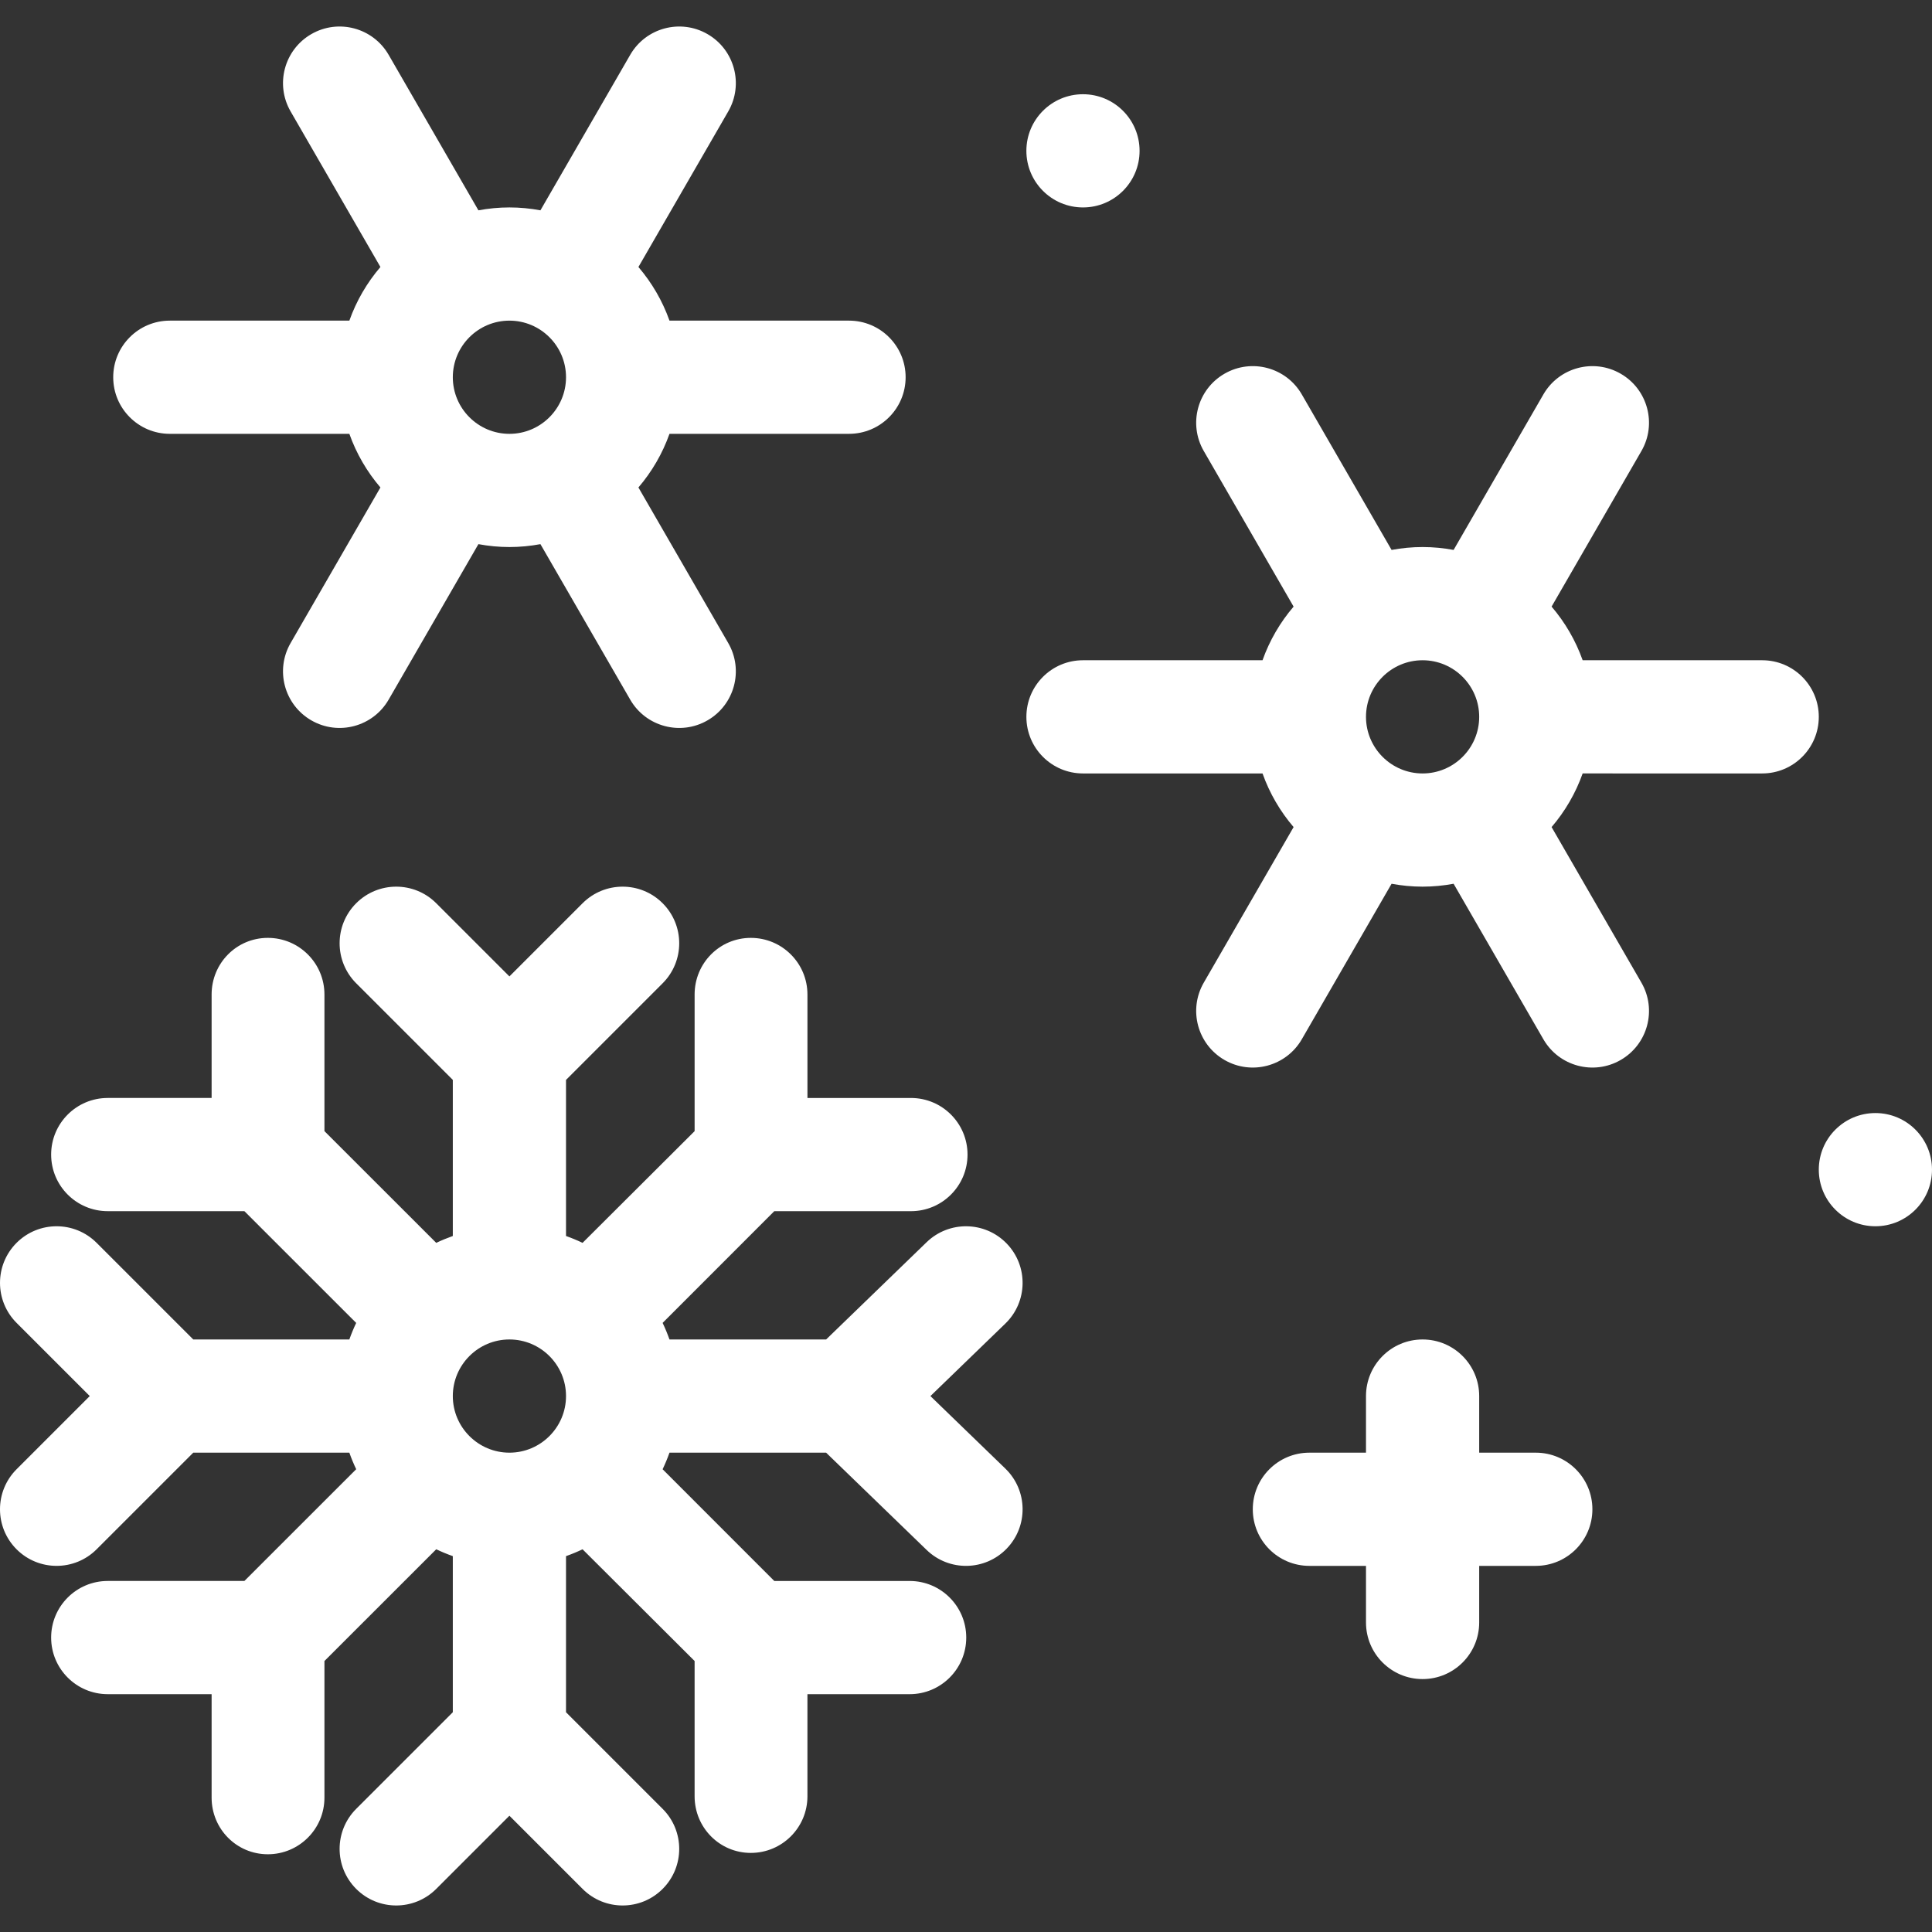 <?xml version="1.0" encoding="iso-8859-1"?>
<!-- Generator: Adobe Illustrator 19.0.0, SVG Export Plug-In . SVG Version: 6.00 Build 0)  -->
<svg xmlns="http://www.w3.org/2000/svg" xmlns:xlink="http://www.w3.org/1999/xlink" version="1.1" id="Capa_1" x="0px" y="0px" viewBox="0 0 512 512" style="enable-background:new 0 0 512 512;" xml:space="preserve" width="512px" height="512px">
<rect x="0" y="0" width="512" height="512" fill="#333333" stroke="none"/>
<g>
	<g>
		<path d="M266.432,389.195l-19.862-19.221l19.862-19.221c5.953-5.761,6.108-15.257,0.348-21.21    c-5.762-5.953-15.258-6.109-21.211-0.348l-26.638,25.779h-41.51c-0.532-1.501-1.136-2.969-1.819-4.392l29.594-29.608h36.211    c8.284,0,15-6.716,15-15s-6.716-15-15-15H213.98v-27.427c0-8.284-6.716-15-15-15s-14.9,6.716-14.9,15v36.215l-29.694,29.607    c-1.422-0.682-2.887-1.284-4.386-1.816v-41.367l25.606-25.606c5.858-5.858,5.858-15.355,0-21.213    c-5.857-5.858-15.355-5.858-21.213,0l-19.393,19.393l-19.394-19.394c-5.857-5.858-15.355-5.858-21.213,0    c-5.858,5.858-5.858,15.355,0,21.213L120,286.186v41.367c-1.501,0.532-2.969,1.136-4.392,1.819L85.98,299.757v-36.211    c0-8.284-6.716-15-15-15s-14.9,6.716-14.9,15v27.427H28.553c-8.284,0-15,6.716-15,15s6.716,15,15,15h36.215l29.628,29.614    c-0.681,1.421-1.284,2.887-1.816,4.386H51.214l-25.607-25.607c-5.857-5.858-15.355-5.858-21.213,0    c-5.858,5.858-5.858,15.355,0,21.213l19.394,19.393L4.394,389.366c-5.859,5.858-5.859,15.355,0,21.213    c5.857,5.857,15.355,5.858,21.213,0l25.607-25.607h41.366c0.532,1.499,1.134,2.964,1.816,4.385l-29.628,29.615H28.553    c-8.284,0-15,6.716-15,15s6.716,15,15,15h27.527v27.427c0,8.284,6.616,15,14.9,15c8.284,0,15-6.716,15-15v-36.211l29.628-29.615    c1.423,0.683,2.891,1.286,4.392,1.819v41.367l-25.606,25.606c-5.858,5.858-5.858,15.355,0,21.213    c5.857,5.858,15.355,5.858,21.213,0l19.393-19.392l19.394,19.394c5.857,5.857,15.355,5.858,21.213,0    c5.858-5.858,5.858-15.355,0-21.213l-25.607-25.607v-41.367c1.499-0.532,2.964-1.134,4.386-1.816l29.694,29.608v35.855    c0,8.284,6.616,15,14.9,15s15-6.716,15-15v-27.066h27.086c8.284,0,15-6.716,15-15s-6.716-15-15-15h-35.871l-29.594-29.608    c0.683-1.424,1.286-2.891,1.819-4.392h41.51l26.638,25.779c5.958,5.764,15.454,5.602,21.211-0.348    C272.54,404.452,272.385,394.956,266.432,389.195z M135.001,384.973c-8.271,0-15-6.729-15-15s6.729-15,15-15s15,6.729,15,15    S143.271,384.973,135.001,384.973z" fill="#FFFFFF"/>
	</g>
</g>
<g>
	<g>
		<path d="M225.001,84.971h-47.58c-1.864-5.254-4.678-10.059-8.233-14.214l23.804-41.229c4.143-7.172,1.685-16.346-5.49-20.488    c-7.174-4.143-16.349-1.684-20.49,5.49l-23.792,41.208c-2.667-0.494-5.41-0.766-8.218-0.766c-2.808,0-5.552,0.271-8.219,0.766    L102.992,14.53c-4.142-7.175-13.316-9.631-20.49-5.49c-7.175,4.142-9.633,13.316-5.49,20.49l23.803,41.229    c-3.556,4.155-6.37,8.959-8.233,14.213h-47.58c-8.284,0-15,6.716-15,15s6.716,15,15,15h47.58    c1.863,5.254,4.677,10.058,8.233,14.213l-23.803,41.229c-4.143,7.175-1.685,16.348,5.49,20.49    c7.173,4.141,16.347,1.686,20.49-5.49l23.791-41.208c2.667,0.494,5.411,0.766,8.219,0.766c2.808,0,5.552-0.271,8.218-0.766    l23.792,41.208c4.142,7.174,13.315,9.632,20.49,5.49c7.175-4.142,9.633-13.316,5.49-20.49l-23.804-41.229    c3.556-4.155,6.37-8.959,8.233-14.214h47.58c8.284,0,15-6.716,15-15S233.285,84.971,225.001,84.971z M135.002,114.973    c-8.271,0-15-6.729-15-15c0-8.271,6.729-15,15-15s15,6.729,15,15C150.002,108.244,143.273,114.973,135.002,114.973z" fill="#FFFFFF"/>
	</g>
</g>
<g>
	<g>
		<path d="M467,174.972h-47.58c-1.864-5.254-4.678-10.059-8.233-14.214l23.804-41.229c4.143-7.174,1.685-16.348-5.49-20.49    c-7.175-4.143-16.348-1.684-20.49,5.49l-23.792,41.208c-2.667-0.494-5.41-0.766-8.218-0.766c-2.808,0-5.552,0.271-8.219,0.766    l-23.791-41.208c-4.143-7.175-13.317-9.631-20.49-5.49c-7.175,4.142-9.633,13.316-5.49,20.49l23.803,41.229    c-3.556,4.155-6.369,8.959-8.233,14.213h-47.58v0.002c-8.284,0-15,6.716-15,15s6.716,15,15,15h47.58    c1.864,5.254,4.677,10.058,8.233,14.213l-23.803,41.229c-4.143,7.175-1.685,16.348,5.49,20.49    c7.173,4.141,16.347,1.685,20.49-5.49l23.791-41.208c2.667,0.494,5.411,0.766,8.219,0.766c2.808,0,5.552-0.271,8.218-0.766    l23.792,41.208c4.142,7.174,13.315,9.632,20.49,5.49c7.175-4.142,9.633-13.316,5.49-20.49l-23.804-41.229    c3.556-4.155,6.37-8.959,8.233-14.214H467c8.284,0,15-6.716,15-15S475.284,174.972,467,174.972z M377.002,204.973    c-8.271,0-15-6.729-15-15s6.728-15,15-15c8.271,0,15,6.729,15,15S385.273,204.973,377.002,204.973z" fill="#FFFFFF"/>
	</g>
</g>
<g>
	<g>
		<circle cx="497" cy="309.97" r="15" fill="#FFFFFF"/>
	</g>
</g>
<g>
	<g>
		<circle cx="287" cy="39.973" r="15" fill="#FFFFFF"/>
	</g>
</g>
<g>
	<g>
		<path d="M407.002,384.973h-15v-15c0-8.284-6.716-15-15-15s-15,6.716-15,15v15h-15c-8.284,0-15,6.716-15,15s6.716,15,15,15h15v15    c0,8.284,6.716,15,15,15s15-6.716,15-15v-15h15c8.284,0,15-6.716,15-15S415.286,384.973,407.002,384.973z" fill="#FFFFFF"/>
	</g>
</g>
<g>
</g>
<g>
</g>
<g>
</g>
<g>
</g>
<g>
</g>
<g>
</g>
<g>
</g>
<g>
</g>
<g>
</g>
<g>
</g>
<g>
</g>
<g>
</g>
<g>
</g>
<g>
</g>
<g>
</g>
</svg>
